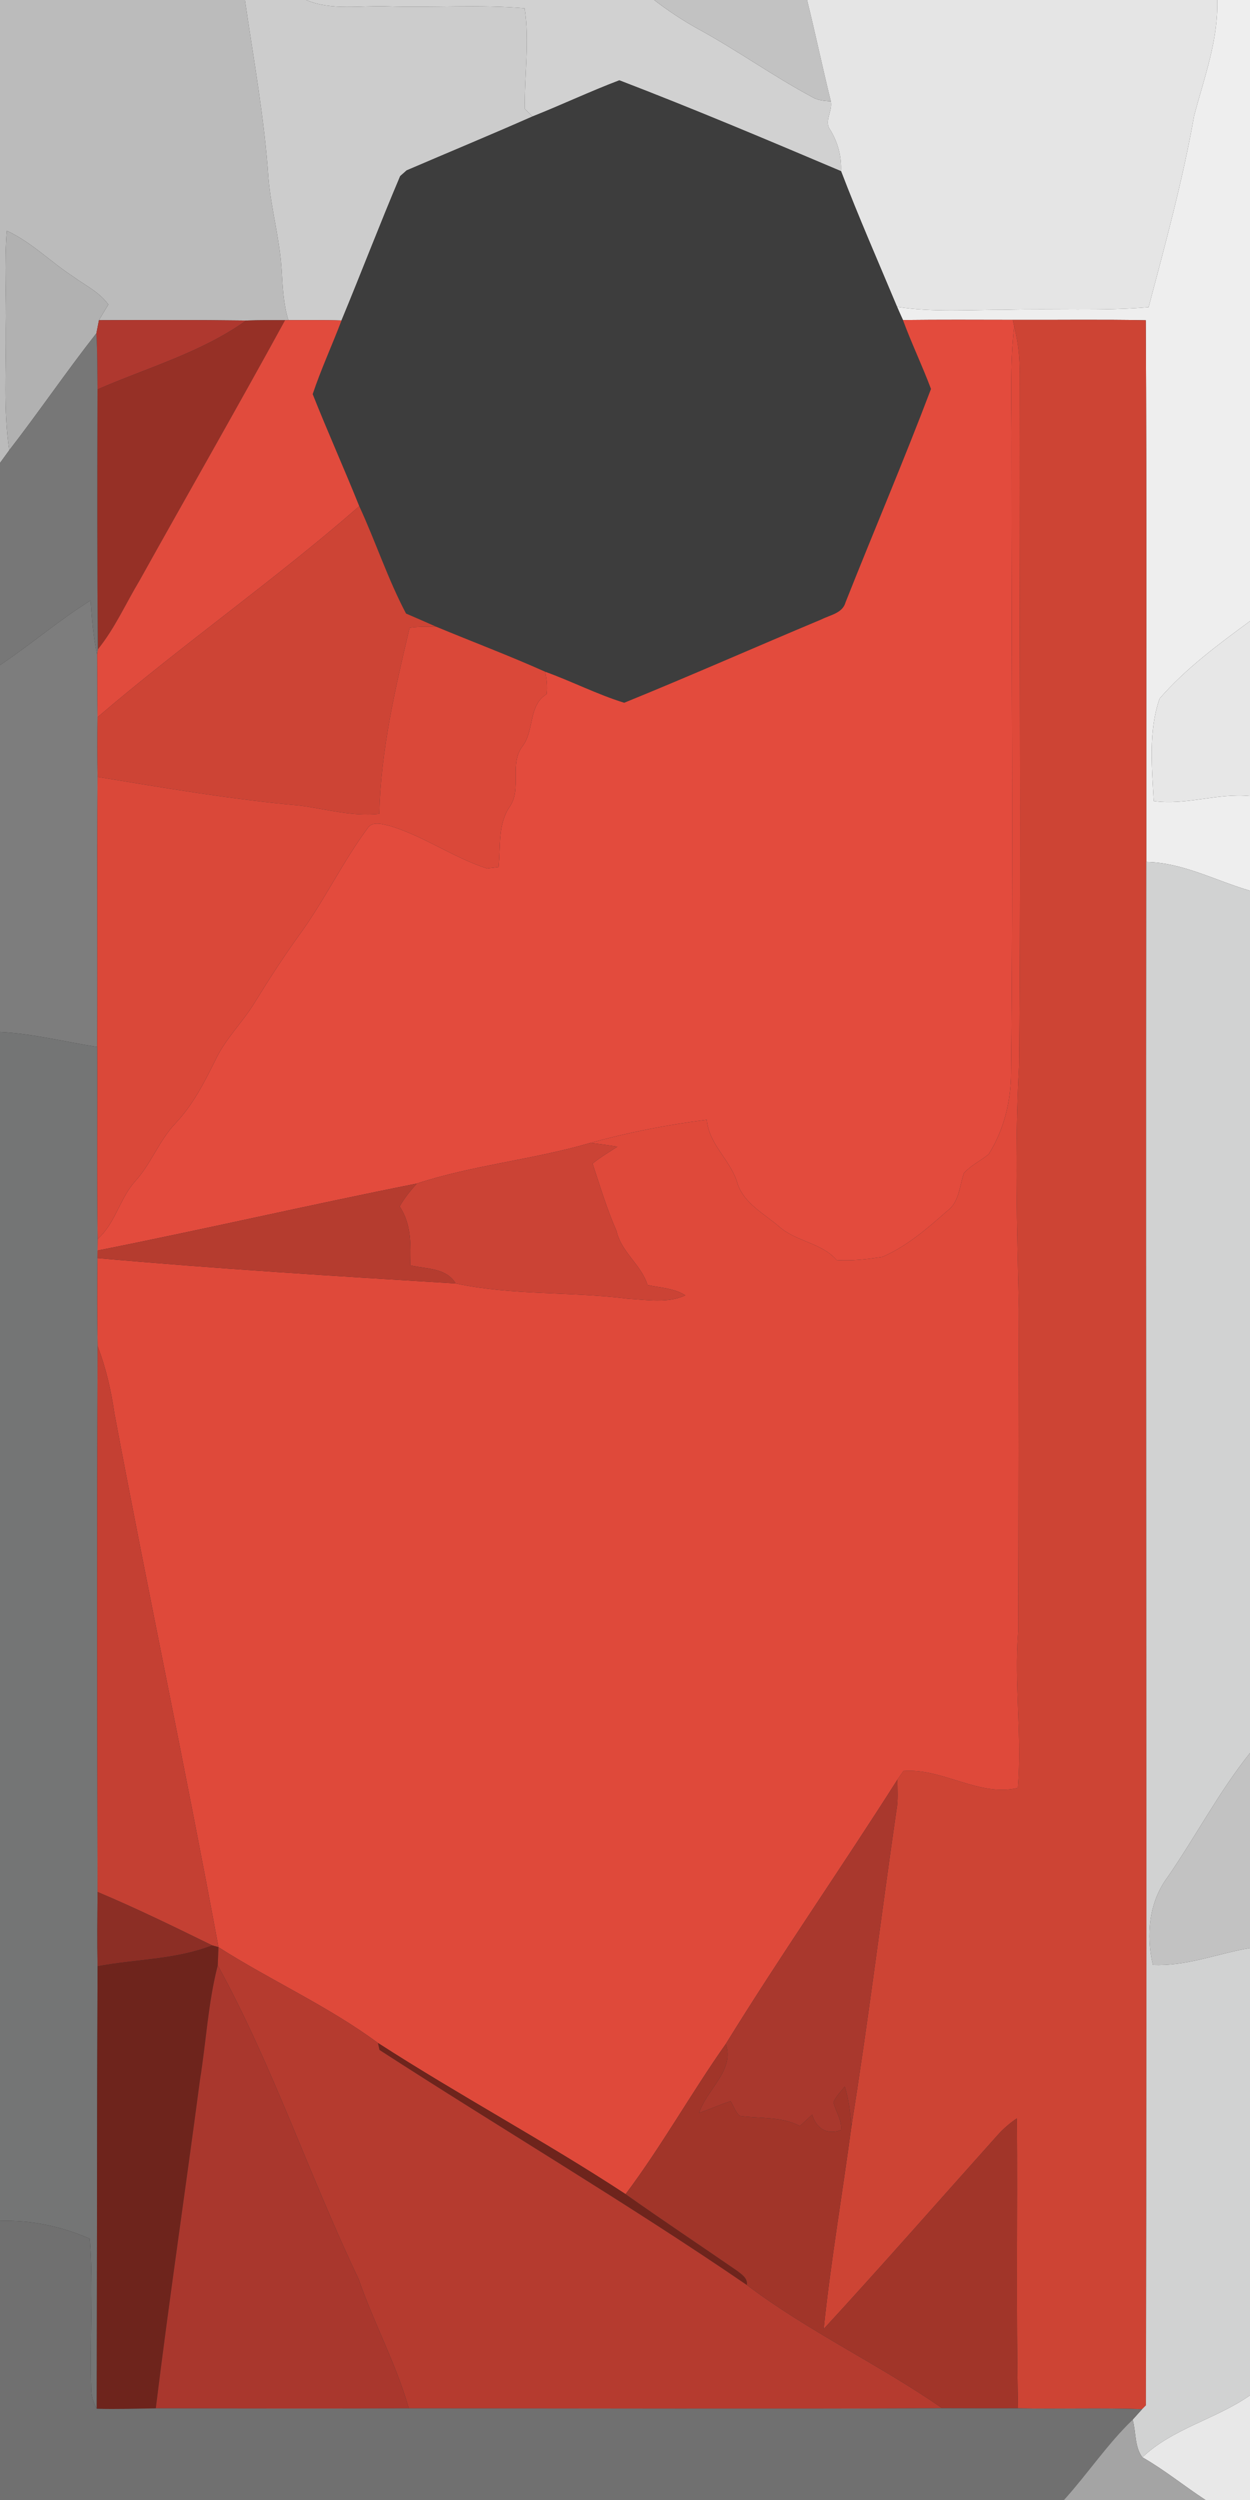 <?xml version="1.0" encoding="UTF-8" ?>
<!DOCTYPE svg PUBLIC "-//W3C//DTD SVG 1.1//EN" "http://www.w3.org/Graphics/SVG/1.1/DTD/svg11.dtd">
<svg width="190pt" height="380pt" viewBox="0 0 190 380" version="1.1" xmlns="http://www.w3.org/2000/svg">
<rect x="0" y="0" width="190" height="380" fill="#333333" stroke="none"/>
<g id="#bbbbbbff">
<path fill="#bbbbbb" opacity="1.00" d=" M 0.00 0.00 L 37.23 0.00 C 38.55 9.01 40.20 18.00 40.81 27.10 C 41.22 31.81 42.54 36.38 42.82 41.10 C 42.97 43.64 43.08 46.21 43.84 48.66 L 43.33 48.67 C 41.35 48.66 39.38 48.66 37.41 48.72 C 29.95 48.62 22.49 48.63 15.04 48.67 C 15.51 47.87 15.99 47.08 16.47 46.29 C 15.10 44.38 12.90 43.35 11.05 41.99 C 7.65 39.77 4.76 36.79 1.04 35.08 C 0.62 40.04 1.00 45.02 0.89 49.99 C 0.95 56.14 0.49 62.32 1.41 68.43 C 1.06 68.91 0.35 69.89 0.00 70.37 L 0.00 0.00 Z" />
</g>
<g id="#ccccccff">
<path fill="#cccccc" opacity="1.00" d=" M 37.23 0.00 L 46.54 0.00 C 50.48 1.67 54.81 0.80 58.95 0.97 C 65.88 1.20 72.83 0.65 79.74 1.26 C 80.54 6.34 79.67 11.48 79.78 16.56 C 80.07 16.85 80.66 17.42 80.95 17.70 C 74.60 20.50 68.19 23.16 61.81 25.90 C 61.56 26.12 61.08 26.55 60.83 26.77 C 57.75 34.04 54.93 41.42 51.91 48.71 C 49.22 48.62 46.53 48.67 43.84 48.66 C 43.08 46.21 42.97 43.64 42.82 41.10 C 42.54 36.38 41.22 31.81 40.81 27.10 C 40.20 18.00 38.55 9.01 37.23 0.00 Z" />
</g>
<g id="#d1d1d1ff">
<path fill="#d1d1d1" opacity="1.00" d=" M 46.54 0.00 L 99.43 0.00 C 101.65 1.70 103.98 3.25 106.44 4.58 C 112.20 7.75 117.56 11.59 123.36 14.70 C 124.23 15.26 125.28 15.33 126.29 15.41 C 126.60 16.88 125.20 18.40 126.21 19.75 C 127.36 21.65 127.94 23.79 127.84 26.02 C 116.67 21.29 105.45 16.55 94.14 12.21 C 89.69 13.90 85.38 15.94 80.95 17.70 C 80.66 17.42 80.07 16.85 79.78 16.56 C 79.67 11.48 80.54 6.34 79.74 1.26 C 72.83 0.65 65.88 1.20 58.95 0.97 C 54.81 0.80 50.48 1.67 46.54 0.00 Z" />
</g>
<g id="#c2c2c2ff">
<path fill="#c2c2c2" opacity="1.00" d=" M 99.43 0.00 L 122.68 0.00 C 123.94 5.12 125.03 10.29 126.29 15.41 C 125.28 15.33 124.23 15.26 123.36 14.70 C 117.56 11.59 112.20 7.75 106.44 4.58 C 103.98 3.25 101.65 1.70 99.43 0.00 Z" />
<path fill="#c2c2c2" opacity="1.00" d=" M 177.45 285.36 C 181.75 279.13 185.27 272.38 190.00 266.45 L 190.00 296.10 C 185.08 296.94 180.29 298.91 175.24 298.67 C 174.18 294.16 174.62 289.15 177.45 285.36 Z" />
</g>
<g id="#e5e5e5ff">
<path fill="#e5e5e5" opacity="1.00" d=" M 122.68 0.00 L 185.02 0.00 C 185.20 6.10 183.03 11.81 181.51 17.60 C 179.77 27.42 177.14 37.06 174.59 46.69 C 167.40 47.33 160.16 46.87 152.95 47.09 C 147.41 47.07 141.84 47.52 136.35 46.63 C 133.48 39.77 130.49 32.96 127.84 26.02 C 127.94 23.79 127.36 21.65 126.21 19.75 C 125.20 18.40 126.60 16.88 126.29 15.41 C 125.03 10.29 123.94 5.12 122.68 0.00 Z" />
</g>
<g id="#eeeeeeff">
<path fill="#eeeeee" opacity="1.00" d=" M 185.02 0.00 L 190.00 0.00 L 190.00 94.41 C 185.15 97.98 180.22 101.62 176.26 106.18 C 174.54 111.14 175.09 116.60 175.37 121.76 C 180.27 122.46 185.08 120.51 190.00 121.00 L 190.00 135.39 C 184.76 133.86 179.80 131.12 174.24 131.01 C 174.22 103.56 174.31 76.12 174.16 48.68 C 167.43 48.54 160.68 48.65 153.94 48.62 C 148.38 48.61 142.81 48.58 137.25 48.65 C 136.94 47.98 136.64 47.30 136.35 46.63 C 141.84 47.52 147.41 47.07 152.95 47.09 C 160.16 46.87 167.40 47.33 174.59 46.69 C 177.14 37.06 179.77 27.42 181.51 17.60 C 183.03 11.81 185.20 6.10 185.02 0.00 Z" />
</g>
<g id="#3d3d3dff">
<path fill="#3d3d3d" opacity="1.00" d=" M 80.95 17.70 C 85.38 15.94 89.69 13.90 94.14 12.21 C 105.45 16.55 116.67 21.29 127.84 26.02 C 130.49 32.96 133.48 39.77 136.35 46.63 C 136.64 47.30 136.94 47.98 137.25 48.65 C 138.55 52.19 140.19 55.59 141.51 59.12 C 137.39 70.00 132.81 80.73 128.52 91.56 C 128.07 93.21 126.19 93.47 124.88 94.14 C 114.87 98.33 104.93 102.73 94.88 106.82 C 90.77 105.55 86.91 103.56 82.86 102.10 C 77.41 99.66 71.81 97.55 66.30 95.26 C 64.78 94.58 63.24 93.92 61.72 93.26 C 58.95 88.02 57.10 82.33 54.61 76.94 C 52.32 71.24 49.80 65.63 47.53 59.91 C 48.80 56.11 50.49 52.46 51.91 48.71 C 54.93 41.42 57.75 34.04 60.83 26.77 C 61.08 26.55 61.56 26.12 61.81 25.90 C 68.19 23.16 74.60 20.50 80.95 17.70 Z" />
</g>
<g id="#b1b1b1ff">
<path fill="#b1b1b1" opacity="1.00" d=" M 1.04 35.08 C 4.76 36.79 7.65 39.77 11.05 41.99 C 12.90 43.35 15.10 44.38 16.47 46.29 C 15.99 47.08 15.51 47.87 15.04 48.67 C 14.94 49.17 14.75 50.16 14.65 50.66 C 10.09 56.47 5.93 62.59 1.41 68.43 C 0.49 62.32 0.95 56.14 0.89 49.99 C 1.00 45.02 0.62 40.04 1.04 35.08 Z" />
</g>
<g id="#af382fff">
<path fill="#af382f" opacity="1.00" d=" M 15.04 48.67 C 22.49 48.63 29.95 48.62 37.41 48.72 C 30.62 53.58 22.41 55.88 14.82 59.19 C 14.78 56.34 14.81 53.50 14.65 50.66 C 14.75 50.16 14.94 49.17 15.04 48.67 Z" />
</g>
<g id="#963026ff">
<path fill="#963026" opacity="1.00" d=" M 37.41 48.72 C 39.38 48.66 41.35 48.66 43.33 48.67 C 36.08 61.93 28.56 75.04 21.21 88.24 C 19.11 91.73 17.45 95.52 14.87 98.70 C 14.76 85.53 14.77 72.36 14.82 59.19 C 22.41 55.88 30.62 53.58 37.41 48.72 Z" />
</g>
<g id="#e14b3dff">
<path fill="#e14b3d" opacity="1.00" d=" M 43.33 48.67 L 43.84 48.66 C 46.53 48.67 49.22 48.62 51.91 48.71 C 50.49 52.46 48.80 56.11 47.53 59.91 C 49.80 65.63 52.32 71.24 54.61 76.94 C 41.79 88.15 27.75 97.94 14.82 109.02 C 14.76 105.84 14.79 102.65 14.76 99.47 L 14.87 98.70 C 17.45 95.52 19.11 91.73 21.21 88.24 C 28.56 75.04 36.08 61.93 43.33 48.67 Z" />
</g>
<g id="#e34b3dff">
<path fill="#e34b3d" opacity="1.00" d=" M 137.25 48.65 C 142.81 48.58 148.38 48.61 153.94 48.62 L 154.16 49.61 C 153.45 55.71 153.80 61.86 153.74 67.99 C 153.73 99.68 154.03 131.37 153.68 163.05 C 153.67 167.38 152.60 171.76 150.28 175.44 C 149.07 176.44 147.58 177.12 146.52 178.31 C 145.82 180.29 145.83 182.71 143.97 184.07 C 140.96 186.72 137.85 189.43 134.14 191.04 C 131.85 191.40 129.50 191.69 127.18 191.53 C 124.84 188.88 121.04 188.74 118.45 186.46 C 116.20 184.52 113.17 182.97 112.14 180.02 C 111.17 176.40 107.77 174.08 107.43 170.20 C 101.48 170.96 95.53 172.11 89.74 173.72 C 81.06 176.27 71.95 177.08 63.35 179.90 C 47.14 183.12 31.03 186.86 14.82 190.08 C 14.83 189.65 14.84 188.77 14.84 188.33 C 17.54 185.94 18.18 182.20 20.54 179.56 C 22.98 176.89 24.17 173.37 26.67 170.75 C 29.38 167.89 31.15 164.35 32.88 160.85 C 34.36 157.83 36.81 155.44 38.58 152.60 C 40.73 149.09 42.97 145.64 45.36 142.29 C 49.22 137.06 52.00 131.12 55.87 125.90 C 56.63 124.71 58.25 125.32 59.34 125.56 C 64.48 127.13 68.93 130.36 74.03 132.01 C 74.47 131.96 75.35 131.84 75.78 131.79 C 76.12 128.65 75.62 125.25 77.54 122.53 C 79.34 119.74 77.36 116.10 79.45 113.39 C 81.25 110.98 80.29 107.20 83.09 105.51 C 83.24 104.37 83.10 103.22 82.86 102.10 C 86.91 103.56 90.77 105.55 94.88 106.82 C 104.93 102.73 114.87 98.33 124.88 94.14 C 126.19 93.47 128.07 93.21 128.52 91.56 C 132.81 80.73 137.39 70.00 141.51 59.12 C 140.19 55.59 138.55 52.19 137.25 48.65 Z" />
</g>
<g id="#cd4434ff">
<path fill="#cd4434" opacity="1.00" d=" M 153.94 48.62 C 160.68 48.65 167.43 48.54 174.16 48.68 C 174.31 76.12 174.22 103.56 174.24 131.01 C 174.13 209.21 174.38 287.41 174.18 365.61 L 173.60 366.19 C 167.32 365.96 161.02 366.19 154.74 366.06 C 154.43 351.37 154.68 336.68 154.57 321.99 C 153.47 322.73 152.47 323.60 151.59 324.59 C 142.80 334.40 134.12 344.32 125.20 354.01 C 126.28 343.72 128.04 333.50 129.41 323.25 C 131.97 307.26 133.93 291.18 136.26 275.16 C 136.55 273.62 136.41 272.05 136.41 270.50 C 136.64 270.17 137.10 269.51 137.33 269.18 C 143.28 268.72 148.90 273.19 154.71 271.76 C 155.37 263.83 154.12 255.90 154.76 247.98 C 154.82 231.64 154.79 215.30 154.87 198.97 C 154.59 186.64 154.20 174.29 154.90 161.97 C 155.24 126.98 154.88 92.00 154.98 57.01 C 155.05 54.52 154.76 52.03 154.16 49.61 L 153.94 48.62 Z" />
</g>
<g id="#df493aff">
<path fill="#df493a" opacity="1.00" d=" M 154.16 49.61 C 154.76 52.03 155.05 54.52 154.98 57.01 C 154.88 92.00 155.24 126.98 154.90 161.97 C 154.20 174.29 154.59 186.64 154.87 198.97 C 154.79 215.30 154.82 231.64 154.76 247.98 C 154.12 255.90 155.37 263.83 154.71 271.76 C 148.90 273.19 143.28 268.72 137.33 269.18 C 137.10 269.51 136.64 270.17 136.41 270.50 C 127.85 283.98 118.71 297.09 110.32 310.68 C 105.05 318.16 100.58 326.19 95.09 333.51 C 82.80 325.45 69.80 318.50 57.45 310.53 C 49.86 304.92 41.15 301.04 33.21 295.97 C 28.19 268.87 22.48 241.91 17.39 214.82 C 16.89 211.34 16.10 207.90 14.84 204.61 C 14.75 200.15 14.76 195.69 14.81 191.23 C 32.93 192.86 51.11 193.97 69.27 195.09 C 77.87 196.93 86.76 196.30 95.45 197.41 C 98.36 197.58 101.44 198.15 104.18 196.89 C 102.44 195.79 100.37 195.75 98.43 195.32 C 97.45 192.21 94.43 190.33 93.71 187.10 C 92.24 183.77 91.21 180.30 90.07 176.86 C 91.26 175.90 92.57 175.12 93.84 174.30 C 92.48 174.07 91.11 173.88 89.74 173.72 C 95.53 172.11 101.48 170.96 107.43 170.20 C 107.77 174.08 111.17 176.40 112.14 180.02 C 113.17 182.97 116.20 184.52 118.45 186.46 C 121.04 188.74 124.84 188.88 127.18 191.53 C 129.50 191.69 131.85 191.40 134.14 191.04 C 137.85 189.43 140.96 186.72 143.97 184.07 C 145.83 182.71 145.82 180.29 146.52 178.31 C 147.58 177.12 149.07 176.44 150.28 175.44 C 152.60 171.76 153.67 167.38 153.68 163.05 C 154.03 131.37 153.73 99.68 153.74 67.99 C 153.80 61.86 153.45 55.71 154.16 49.61 Z" />
</g>
<g id="#777777ff">
<path fill="#777777" opacity="1.00" d=" M 1.41 68.43 C 5.93 62.59 10.09 56.47 14.65 50.66 C 14.81 53.50 14.78 56.34 14.82 59.19 C 14.77 72.36 14.76 85.53 14.87 98.70 L 14.76 99.47 C 14.16 96.78 13.97 94.02 13.76 91.28 C 8.98 94.26 4.69 97.97 0.00 101.10 L 0.00 70.37 C 0.35 69.89 1.06 68.91 1.41 68.43 Z" />
</g>
<g id="#cd4435ff">
<path fill="#cd4435" opacity="1.00" d=" M 54.61 76.94 C 57.10 82.33 58.95 88.02 61.72 93.26 C 63.24 93.92 64.78 94.58 66.30 95.26 C 64.95 95.26 63.59 95.23 62.26 95.43 C 60.06 104.70 57.88 114.13 57.65 123.71 C 53.60 124.16 49.64 122.99 45.66 122.46 C 35.32 121.53 25.07 119.78 14.83 118.09 C 14.76 115.06 14.76 112.04 14.82 109.02 C 27.75 97.94 41.79 88.15 54.61 76.94 Z" />
</g>
<g id="#7d7d7dff">
<path fill="#7d7d7d" opacity="1.00" d=" M 0.00 101.10 C 4.69 97.97 8.98 94.26 13.76 91.28 C 13.97 94.02 14.16 96.78 14.76 99.47 C 14.79 102.65 14.76 105.84 14.82 109.02 C 14.76 112.04 14.76 115.06 14.83 118.09 C 14.72 131.77 14.84 145.45 14.77 159.13 C 9.85 158.35 4.99 157.12 0.00 156.85 L 0.00 101.10 Z" />
</g>
<g id="#da4839ff">
<path fill="#da4839" opacity="1.00" d=" M 62.26 95.43 C 63.59 95.23 64.95 95.26 66.30 95.26 C 71.81 97.55 77.41 99.66 82.86 102.10 C 83.10 103.22 83.24 104.37 83.09 105.51 C 80.29 107.20 81.25 110.98 79.45 113.39 C 77.36 116.10 79.34 119.74 77.54 122.53 C 75.62 125.25 76.12 128.65 75.78 131.79 C 75.35 131.84 74.47 131.96 74.03 132.01 C 68.93 130.36 64.48 127.13 59.34 125.56 C 58.25 125.32 56.63 124.71 55.87 125.90 C 52.00 131.12 49.22 137.06 45.36 142.29 C 42.97 145.64 40.73 149.09 38.58 152.60 C 36.81 155.44 34.36 157.83 32.88 160.85 C 31.15 164.35 29.38 167.89 26.67 170.75 C 24.17 173.37 22.98 176.89 20.54 179.56 C 18.18 182.20 17.54 185.94 14.84 188.33 C 14.69 178.60 14.82 168.86 14.77 159.13 C 14.84 145.45 14.72 131.77 14.83 118.09 C 25.07 119.78 35.32 121.53 45.66 122.46 C 49.64 122.99 53.60 124.16 57.65 123.71 C 57.88 114.13 60.06 104.70 62.26 95.43 Z" />
</g>
<g id="#e7e7e7ff">
<path fill="#e7e7e7" opacity="1.00" d=" M 176.26 106.18 C 180.22 101.62 185.15 97.98 190.00 94.41 L 190.00 121.00 C 185.08 120.51 180.27 122.46 175.37 121.76 C 175.09 116.60 174.54 111.14 176.26 106.18 Z" />
</g>
<g id="#d1d2d2ff">
<path fill="#d1d2d2" opacity="1.00" d=" M 174.24 131.01 C 179.80 131.12 184.76 133.86 190.00 135.39 L 190.00 266.45 C 185.27 272.38 181.75 279.13 177.45 285.36 C 174.62 289.15 174.18 294.16 175.24 298.67 C 180.29 298.91 185.08 296.94 190.00 296.10 L 190.00 364.09 C 184.83 367.71 178.26 369.11 173.64 373.51 C 172.43 371.91 172.70 369.66 172.16 367.79 C 172.52 367.39 173.24 366.59 173.60 366.19 L 174.18 365.61 C 174.38 287.41 174.13 209.21 174.24 131.01 Z" />
</g>
<g id="#747575ff">
<path fill="#747575" opacity="1.00" d=" M 0.00 156.85 C 4.99 157.12 9.85 158.35 14.77 159.13 C 14.82 168.86 14.69 178.60 14.84 188.33 C 14.84 188.77 14.83 189.65 14.82 190.08 L 14.81 191.23 C 14.76 195.69 14.75 200.15 14.84 204.61 C 14.72 232.26 14.76 259.92 14.83 287.58 C 14.80 291.34 14.76 295.11 14.83 298.88 C 14.74 321.29 14.75 343.71 14.71 366.13 C 14.14 365.16 13.86 364.13 13.86 363.01 C 13.60 355.44 14.25 347.83 13.64 340.28 C 9.39 338.42 4.65 337.41 0.00 337.57 L 0.00 156.85 Z" />
</g>
<g id="#cb4335ff">
<path fill="#cb4335" opacity="1.00" d=" M 63.35 179.90 C 71.95 177.08 81.06 176.27 89.74 173.72 C 91.11 173.88 92.48 174.07 93.84 174.30 C 92.57 175.12 91.26 175.90 90.07 176.86 C 91.21 180.30 92.24 183.77 93.71 187.10 C 94.43 190.33 97.45 192.21 98.43 195.32 C 100.37 195.75 102.44 195.79 104.18 196.89 C 101.44 198.15 98.36 197.58 95.45 197.41 C 86.76 196.30 77.87 196.93 69.27 195.09 C 67.78 192.65 64.80 192.92 62.36 192.33 C 62.44 189.24 62.55 186.07 60.75 183.38 C 61.46 182.11 62.39 180.98 63.35 179.90 Z" />
</g>
<g id="#b53c2fff">
<path fill="#b53c2f" opacity="1.00" d=" M 14.82 190.08 C 31.03 186.86 47.14 183.12 63.35 179.90 C 62.39 180.98 61.46 182.11 60.75 183.38 C 62.55 186.07 62.44 189.24 62.36 192.33 C 64.80 192.92 67.78 192.65 69.27 195.09 C 51.11 193.97 32.93 192.86 14.81 191.23 L 14.82 190.08 Z" />
</g>
<g id="#c44033ff">
<path fill="#c44033" opacity="1.00" d=" M 14.84 204.61 C 16.10 207.90 16.89 211.34 17.39 214.82 C 22.48 241.91 28.19 268.87 33.21 295.97 L 32.25 295.70 C 26.49 292.88 20.73 290.06 14.83 287.58 C 14.76 259.92 14.72 232.26 14.84 204.61 Z" />
</g>
<g id="#a9382dff">
<path fill="#a9382d" opacity="1.00" d=" M 136.41 270.50 C 136.41 272.05 136.55 273.62 136.26 275.16 C 133.93 291.18 131.97 307.26 129.41 323.25 C 129.27 321.18 129.01 319.12 128.41 317.14 C 127.82 317.92 127.07 318.62 126.69 319.55 C 127.01 320.96 128.01 322.26 127.83 323.76 C 125.73 324.59 124.05 323.51 123.46 321.43 C 122.82 321.99 122.22 322.59 121.59 323.16 C 118.74 321.66 115.52 322.06 112.44 321.61 C 111.75 321.03 111.53 320.10 111.05 319.38 C 109.43 319.90 107.88 320.61 106.28 321.16 C 107.40 317.59 111.73 314.68 110.32 310.68 C 118.71 297.09 127.85 283.98 136.41 270.50 Z" />
</g>
<g id="#8c2e25ff">
<path fill="#8c2e25" opacity="1.00" d=" M 14.83 287.58 C 20.73 290.06 26.49 292.88 32.25 295.70 C 26.68 297.89 20.63 297.77 14.83 298.88 C 14.76 295.11 14.80 291.34 14.83 287.58 Z" />
</g>
<g id="#6e241cff">
<path fill="#6e241c" opacity="1.00" d=" M 14.83 298.88 C 20.63 297.77 26.68 297.89 32.25 295.70 L 33.21 295.97 C 33.18 296.66 33.12 298.04 33.10 298.73 C 31.63 304.42 31.34 310.32 30.40 316.11 C 28.21 332.77 25.73 349.39 23.68 366.07 C 20.69 366.11 17.70 366.22 14.71 366.13 C 14.75 343.71 14.74 321.29 14.83 298.88 Z" />
<path fill="#6e241c" opacity="1.00" d=" M 57.68 311.59 C 57.62 311.32 57.51 310.79 57.45 310.53 C 69.80 318.50 82.80 325.45 95.09 333.51 C 100.69 337.47 106.39 341.27 112.04 345.16 C 112.73 345.70 113.67 346.27 113.53 347.33 C 95.29 334.85 76.23 323.60 57.68 311.59 Z" />
</g>
<g id="#b53b2fff">
<path fill="#b53b2f" opacity="1.00" d=" M 33.21 295.97 C 41.15 301.04 49.86 304.92 57.45 310.53 C 57.51 310.79 57.62 311.32 57.68 311.59 C 76.23 323.60 95.29 334.85 113.53 347.33 C 122.87 354.38 133.60 359.38 143.22 366.05 C 116.19 366.17 89.17 366.07 62.14 366.07 C 60.21 359.28 56.80 353.07 54.51 346.42 C 47.00 330.69 41.49 314.04 33.10 298.73 C 33.12 298.04 33.18 296.66 33.21 295.97 Z" />
</g>
<g id="#a9372dff">
<path fill="#a9372d" opacity="1.00" d=" M 33.10 298.73 C 41.49 314.04 47.00 330.69 54.51 346.42 C 56.80 353.07 60.21 359.28 62.14 366.07 C 49.32 366.11 36.50 366.09 23.68 366.07 C 25.73 349.39 28.21 332.77 30.40 316.11 C 31.34 310.32 31.63 304.42 33.10 298.73 Z" />
</g>
<g id="#a13529ff">
<path fill="#a13529" opacity="1.00" d=" M 110.32 310.68 C 111.73 314.68 107.40 317.59 106.28 321.16 C 107.88 320.61 109.43 319.90 111.05 319.38 C 111.53 320.10 111.75 321.03 112.44 321.61 C 115.52 322.06 118.74 321.66 121.59 323.16 C 122.22 322.59 122.82 321.99 123.46 321.43 C 124.05 323.51 125.73 324.59 127.83 323.76 C 128.01 322.26 127.01 320.96 126.69 319.55 C 127.07 318.62 127.82 317.92 128.41 317.14 C 129.01 319.12 129.27 321.18 129.41 323.25 C 128.04 333.50 126.28 343.72 125.20 354.01 C 134.12 344.32 142.80 334.40 151.59 324.59 C 152.47 323.60 153.47 322.73 154.57 321.99 C 154.68 336.68 154.43 351.37 154.74 366.06 C 150.90 366.08 147.06 366.06 143.22 366.05 C 133.60 359.38 122.87 354.38 113.53 347.33 C 113.67 346.27 112.73 345.70 112.04 345.16 C 106.39 341.27 100.69 337.47 95.09 333.51 C 100.58 326.19 105.05 318.16 110.32 310.68 Z" />
</g>
<g id="#707070ff">
<path fill="#707070" opacity="1.00" d=" M 0.00 337.57 C 4.65 337.41 9.39 338.42 13.64 340.28 C 14.25 347.83 13.60 355.44 13.86 363.01 C 13.86 364.13 14.14 365.16 14.71 366.13 C 17.70 366.22 20.69 366.11 23.68 366.07 C 36.50 366.09 49.32 366.11 62.14 366.07 C 89.17 366.07 116.19 366.17 143.22 366.05 C 147.06 366.06 150.90 366.08 154.74 366.06 C 161.02 366.19 167.32 365.96 173.60 366.19 C 173.24 366.59 172.52 367.39 172.16 367.79 C 168.29 371.51 165.31 376.02 161.71 380.00 L 0.00 380.00 L 0.00 337.57 Z" />
</g>
<g id="#e8e8e8ff">
<path fill="#e8e8e8" opacity="1.00" d=" M 173.64 373.51 C 178.26 369.11 184.83 367.71 190.00 364.09 L 190.00 380.00 L 183.24 380.00 C 180.00 377.89 177.01 375.43 173.64 373.51 Z" />
</g>
<g id="#a4a4a4ff">
<path fill="#a4a4a4" opacity="1.00" d=" M 161.71 380.00 C 165.31 376.02 168.29 371.51 172.16 367.79 C 172.70 369.66 172.43 371.91 173.64 373.51 C 177.01 375.43 180.00 377.89 183.24 380.00 L 161.71 380.00 Z" />
</g>
</svg>
